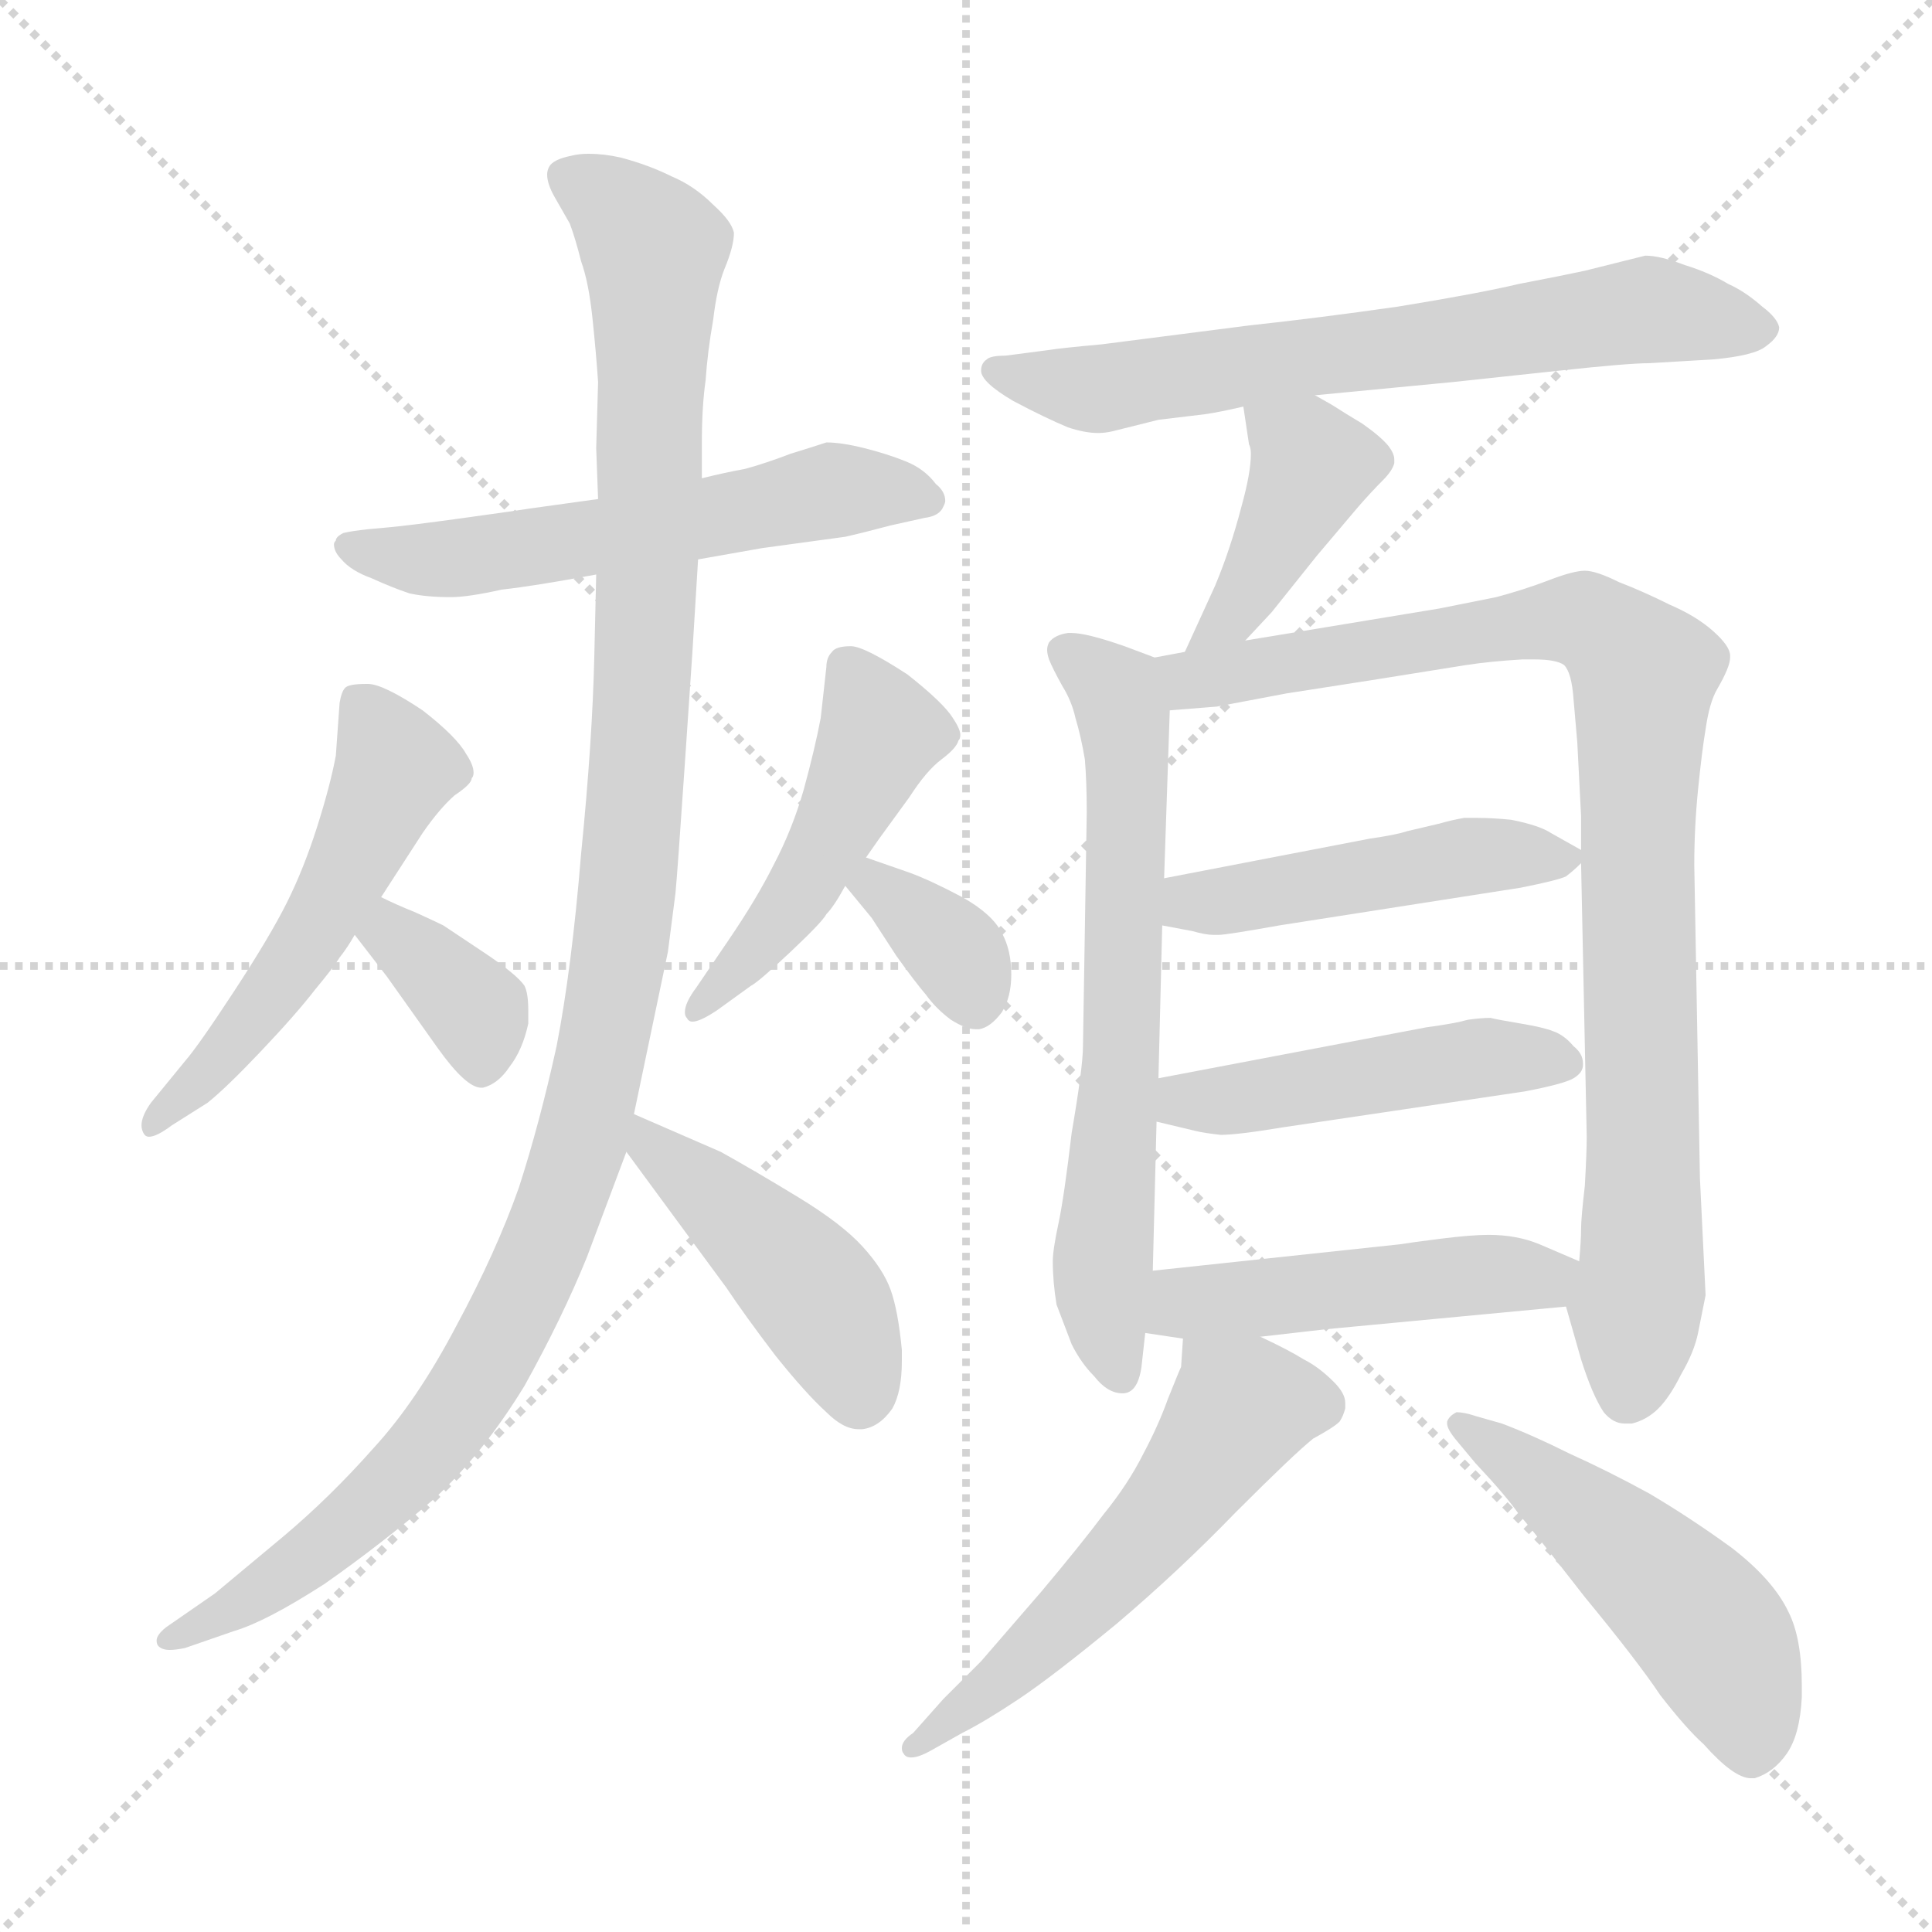 <svg xmlns="http://www.w3.org/2000/svg" version="1.1" viewBox="0 0 1024 1024">
  <g stroke="lightgray" stroke-dasharray="1,1" stroke-width="1" transform="scale(4, 4)">
    <line x1="0" y1="0" x2="256" y2="256" />
    <line x1="256" y1="0" x2="0" y2="256" />
    <line x1="128" y1="0" x2="128" y2="256" />
    <line x1="0" y1="128" x2="256" y2="128" />
  </g>
  <g transform="scale(1.0, -1.0) translate(0.0, -796.50)">
    <style type="text/css">
      
        @keyframes keyframes0 {
          from {
            stroke: blue;
            stroke-dashoffset: 570;
            stroke-width: 128;
          }
          65% {
            animation-timing-function: step-end;
            stroke: blue;
            stroke-dashoffset: 0;
            stroke-width: 128;
          }
          to {
            stroke: black;
            stroke-width: 1024;
          }
        }
        #make-me-a-hanzi-animation-0 {
          animation: keyframes0 0.714s both;
          animation-delay: 0s;
          animation-timing-function: linear;
        }
      
        @keyframes keyframes1 {
          from {
            stroke: blue;
            stroke-dashoffset: 529;
            stroke-width: 128;
          }
          63% {
            animation-timing-function: step-end;
            stroke: blue;
            stroke-dashoffset: 0;
            stroke-width: 128;
          }
          to {
            stroke: black;
            stroke-width: 1024;
          }
        }
        #make-me-a-hanzi-animation-1 {
          animation: keyframes1 0.681s both;
          animation-delay: 0.714s;
          animation-timing-function: linear;
        }
      
        @keyframes keyframes2 {
          from {
            stroke: blue;
            stroke-dashoffset: 358;
            stroke-width: 128;
          }
          54% {
            animation-timing-function: step-end;
            stroke: blue;
            stroke-dashoffset: 0;
            stroke-width: 128;
          }
          to {
            stroke: black;
            stroke-width: 1024;
          }
        }
        #make-me-a-hanzi-animation-2 {
          animation: keyframes2 0.541s both;
          animation-delay: 1.394s;
          animation-timing-function: linear;
        }
      
        @keyframes keyframes3 {
          from {
            stroke: blue;
            stroke-dashoffset: 476;
            stroke-width: 128;
          }
          61% {
            animation-timing-function: step-end;
            stroke: blue;
            stroke-dashoffset: 0;
            stroke-width: 128;
          }
          to {
            stroke: black;
            stroke-width: 1024;
          }
        }
        #make-me-a-hanzi-animation-3 {
          animation: keyframes3 0.637s both;
          animation-delay: 1.936s;
          animation-timing-function: linear;
        }
      
        @keyframes keyframes4 {
          from {
            stroke: blue;
            stroke-dashoffset: 347;
            stroke-width: 128;
          }
          53% {
            animation-timing-function: step-end;
            stroke: blue;
            stroke-dashoffset: 0;
            stroke-width: 128;
          }
          to {
            stroke: black;
            stroke-width: 1024;
          }
        }
        #make-me-a-hanzi-animation-4 {
          animation: keyframes4 0.532s both;
          animation-delay: 2.573s;
          animation-timing-function: linear;
        }
      
        @keyframes keyframes5 {
          from {
            stroke: blue;
            stroke-dashoffset: 1147;
            stroke-width: 128;
          }
          79% {
            animation-timing-function: step-end;
            stroke: blue;
            stroke-dashoffset: 0;
            stroke-width: 128;
          }
          to {
            stroke: black;
            stroke-width: 1024;
          }
        }
        #make-me-a-hanzi-animation-5 {
          animation: keyframes5 1.183s both;
          animation-delay: 3.105s;
          animation-timing-function: linear;
        }
      
        @keyframes keyframes6 {
          from {
            stroke: blue;
            stroke-dashoffset: 447;
            stroke-width: 128;
          }
          59% {
            animation-timing-function: step-end;
            stroke: blue;
            stroke-dashoffset: 0;
            stroke-width: 128;
          }
          to {
            stroke: black;
            stroke-width: 1024;
          }
        }
        #make-me-a-hanzi-animation-6 {
          animation: keyframes6 0.614s both;
          animation-delay: 4.289s;
          animation-timing-function: linear;
        }
      
        @keyframes keyframes7 {
          from {
            stroke: blue;
            stroke-dashoffset: 664;
            stroke-width: 128;
          }
          68% {
            animation-timing-function: step-end;
            stroke: blue;
            stroke-dashoffset: 0;
            stroke-width: 128;
          }
          to {
            stroke: black;
            stroke-width: 1024;
          }
        }
        #make-me-a-hanzi-animation-7 {
          animation: keyframes7 0.79s both;
          animation-delay: 4.903s;
          animation-timing-function: linear;
        }
      
        @keyframes keyframes8 {
          from {
            stroke: blue;
            stroke-dashoffset: 410;
            stroke-width: 128;
          }
          57% {
            animation-timing-function: step-end;
            stroke: blue;
            stroke-dashoffset: 0;
            stroke-width: 128;
          }
          to {
            stroke: black;
            stroke-width: 1024;
          }
        }
        #make-me-a-hanzi-animation-8 {
          animation: keyframes8 0.584s both;
          animation-delay: 5.693s;
          animation-timing-function: linear;
        }
      
        @keyframes keyframes9 {
          from {
            stroke: blue;
            stroke-dashoffset: 655;
            stroke-width: 128;
          }
          68% {
            animation-timing-function: step-end;
            stroke: blue;
            stroke-dashoffset: 0;
            stroke-width: 128;
          }
          to {
            stroke: black;
            stroke-width: 1024;
          }
        }
        #make-me-a-hanzi-animation-9 {
          animation: keyframes9 0.783s both;
          animation-delay: 6.277s;
          animation-timing-function: linear;
        }
      
        @keyframes keyframes10 {
          from {
            stroke: blue;
            stroke-dashoffset: 907;
            stroke-width: 128;
          }
          75% {
            animation-timing-function: step-end;
            stroke: blue;
            stroke-dashoffset: 0;
            stroke-width: 128;
          }
          to {
            stroke: black;
            stroke-width: 1024;
          }
        }
        #make-me-a-hanzi-animation-10 {
          animation: keyframes10 0.988s both;
          animation-delay: 7.06s;
          animation-timing-function: linear;
        }
      
        @keyframes keyframes11 {
          from {
            stroke: blue;
            stroke-dashoffset: 469;
            stroke-width: 128;
          }
          60% {
            animation-timing-function: step-end;
            stroke: blue;
            stroke-dashoffset: 0;
            stroke-width: 128;
          }
          to {
            stroke: black;
            stroke-width: 1024;
          }
        }
        #make-me-a-hanzi-animation-11 {
          animation: keyframes11 0.632s both;
          animation-delay: 8.048s;
          animation-timing-function: linear;
        }
      
        @keyframes keyframes12 {
          from {
            stroke: blue;
            stroke-dashoffset: 471;
            stroke-width: 128;
          }
          61% {
            animation-timing-function: step-end;
            stroke: blue;
            stroke-dashoffset: 0;
            stroke-width: 128;
          }
          to {
            stroke: black;
            stroke-width: 1024;
          }
        }
        #make-me-a-hanzi-animation-12 {
          animation: keyframes12 0.633s both;
          animation-delay: 8.68s;
          animation-timing-function: linear;
        }
      
        @keyframes keyframes13 {
          from {
            stroke: blue;
            stroke-dashoffset: 477;
            stroke-width: 128;
          }
          61% {
            animation-timing-function: step-end;
            stroke: blue;
            stroke-dashoffset: 0;
            stroke-width: 128;
          }
          to {
            stroke: black;
            stroke-width: 1024;
          }
        }
        #make-me-a-hanzi-animation-13 {
          animation: keyframes13 0.638s both;
          animation-delay: 9.313s;
          animation-timing-function: linear;
        }
      
        @keyframes keyframes14 {
          from {
            stroke: blue;
            stroke-dashoffset: 550;
            stroke-width: 128;
          }
          64% {
            animation-timing-function: step-end;
            stroke: blue;
            stroke-dashoffset: 0;
            stroke-width: 128;
          }
          to {
            stroke: black;
            stroke-width: 1024;
          }
        }
        #make-me-a-hanzi-animation-14 {
          animation: keyframes14 0.698s both;
          animation-delay: 9.951s;
          animation-timing-function: linear;
        }
      
        @keyframes keyframes15 {
          from {
            stroke: blue;
            stroke-dashoffset: 499;
            stroke-width: 128;
          }
          62% {
            animation-timing-function: step-end;
            stroke: blue;
            stroke-dashoffset: 0;
            stroke-width: 128;
          }
          to {
            stroke: black;
            stroke-width: 1024;
          }
        }
        #make-me-a-hanzi-animation-15 {
          animation: keyframes15 0.656s both;
          animation-delay: 10.649s;
          animation-timing-function: linear;
        }
      
    </style>
    
      <path d="M 370 500 L 404 506 L 448 512 Q 457 514 472 518 L 490 522 Q 498 523 500 528 Q 501 530 501 531 Q 501 536 496 540 Q 490 548 480 552 Q 470 556 458 559 Q 446 562 438 562 Q 432 560 419 556 Q 406 551 395 548 Q 384 546 372 543 L 317 532 L 281 527 Q 275 526 246 522 Q 217 518 206 517 L 195 516 Q 186 515 182 514 Q 178 512 178 510 Q 177 509 177 508 Q 177 504 181 500 Q 186 494 197 490 Q 208 485 217 482 Q 226 480 239 480 Q 248 480 266 484 Q 284 486 316 492 L 370 500 Z" fill="lightgray" />
    
      <path d="M 202 321 L 224 355 Q 233 368 241 375 Q 250 381 250 384 Q 251 385 251 387 Q 251 391 247 397 Q 242 406 224 420 Q 203 434 195 434 L 194 434 Q 185 434 183 432 Q 181 430 180 424 L 178 396 Q 175 380 168 358 Q 161 336 152 318 Q 143 300 124 271 Q 105 242 98 234 L 80 212 Q 75 205 75 200 Q 75 198 76 196 Q 77 194 79 194 Q 83 194 91 200 L 110 212 Q 120 220 138 239 Q 157 259 167 272 Q 177 284 180 289 Q 184 294 188 301 L 202 321 Z" fill="lightgray" />
    
      <path d="M 188 301 L 205 279 L 232 241 Q 247 220 255 220 L 256 220 Q 264 222 270 231 Q 277 240 280 254 L 280 261 Q 280 270 278 274 Q 274 280 256 292 L 235 306 Q 231 308 220 313 Q 210 317 202 321 C 175 334 170 325 188 301 Z" fill="lightgray" />
    
      <path d="M 459 342 L 466 352 L 482 374 Q 491 388 499 394 Q 507 400 508 404 Q 509 405 509 407 Q 509 410 505 416 Q 500 424 481 439 Q 458 454 451 454 Q 443 454 441 451 Q 438 448 438 443 L 435 416 Q 432 400 426 378 Q 420 357 410 338 Q 401 320 386 298 L 369 273 Q 363 265 363 260 Q 363 258 364 257 Q 365 255 367 255 Q 371 255 380 261 L 398 274 Q 402 276 419 292 Q 436 308 438 312 Q 442 316 448 327 L 459 342 Z" fill="lightgray" />
    
      <path d="M 448 327 L 462 310 L 475 290 Q 485 276 491 269 Q 496 262 504 256 Q 512 251 517 251 L 519 251 Q 525 252 531 260 Q 536 268 536 280 Q 536 293 531 302 Q 526 312 510 321 Q 493 330 482 334 L 459 342 C 431 352 429 350 448 327 Z" fill="lightgray" />
    
      <path d="M 316 492 L 315 449 Q 314 404 308 344 Q 303 283 295 242 Q 286 201 275 167 Q 263 133 242 94 Q 221 54 198 29 Q 175 3 150 -18 L 114 -48 L 88 -66 Q 83 -70 83 -73 Q 83 -75 84 -76 Q 86 -78 90 -78 Q 93 -78 98 -77 L 124 -68 Q 141 -63 172 -43 Q 202 -22 230 2 Q 256 26 278 62 Q 298 98 311 130 L 332 186 L 336 206 L 354 292 L 358 323 Q 359 333 363 392 L 367 451 L 370 500 L 372 543 L 372 562 Q 372 581 374 595 Q 375 610 378 627 Q 380 644 384 654 Q 389 666 389 673 Q 388 679 378 688 Q 368 698 356 703 Q 344 709 329 713 Q 320 715 312 715 Q 307 715 303 714 Q 293 712 291 708 Q 290 706 290 704 Q 290 699 294 692 L 302 678 Q 305 670 308 658 Q 312 647 314 628 Q 316 609 317 594 L 316 559 L 317 532 L 316 492 Z" fill="lightgray" />
    
      <path d="M 332 186 L 357 152 L 385 114 Q 395 99 411 78 Q 427 58 438 48 Q 447 39 455 39 L 457 39 Q 466 40 473 50 Q 478 59 478 75 L 478 81 Q 476 102 472 113 Q 468 124 457 136 Q 446 148 423 162 Q 400 176 382 186 L 336 206 C 309 218 314 210 332 186 Z" fill="lightgray" />
    
      <path d="M 697 587 L 770 594 L 826 600 Q 863 604 874 604 L 908 606 Q 930 608 936 613 Q 943 618 943 623 Q 942 628 934 634 Q 925 642 916 646 Q 906 652 893 656 Q 880 661 872 661 L 860 658 L 840 653 Q 826 650 805 646 Q 784 641 741 634 Q 699 628 662 624 L 584 614 Q 562 612 556 611 L 533 608 Q 525 608 523 606 Q 520 604 520 600 Q 520 594 537 584 Q 554 575 566 570 Q 575 567 582 567 Q 586 567 590 568 L 614 574 L 639 577 Q 646 578 659 581 L 697 587 Z" fill="lightgray" />
    
      <path d="M 660 457 L 674 472 L 698 502 L 720 528 Q 727 536 733 542 Q 738 547 739 551 L 739 553 Q 739 556 736 560 Q 732 565 722 572 Q 712 578 709 580 Q 706 582 697 587 C 671 602 655 611 659 581 L 662 561 Q 663 559 663 556 Q 663 546 658 528 Q 652 505 644 486 L 628 451 C 616 424 640 435 660 457 Z" fill="lightgray" />
    
      <path d="M 612 448 L 596 454 Q 576 461 568 461 L 566 461 Q 559 460 556 456 Q 555 454 555 452 Q 555 450 556 447 Q 558 442 563 433 Q 568 425 570 416 Q 573 406 575 394 Q 576 382 576 366 L 574 242 Q 574 231 568 196 Q 564 162 561 148 Q 558 134 558 128 Q 558 117 560 105 L 568 84 Q 573 74 580 67 Q 587 58 595 58 Q 603 58 605 72 L 607 90 L 611 123 L 613 202 L 614 225 L 616 306 L 617 331 L 620 420 C 621 445 621 445 612 448 Z" fill="lightgray" />
    
      <path d="M 830 104 L 838 76 Q 844 57 850 48 Q 855 42 861 42 L 865 42 Q 873 44 879 50 Q 885 56 891 68 Q 898 80 900 90 L 904 110 L 901 172 L 898 338 Q 898 358 900 378 Q 902 398 904 410 Q 906 424 910 431 Q 917 443 917 448 L 917 449 Q 917 454 908 462 Q 899 470 885 476 Q 871 483 858 488 Q 846 494 840 494 Q 834 494 821 489 Q 808 484 793 480 L 763 474 L 660 457 L 628 451 L 612 448 C 583 442 590 418 620 420 L 645 422 L 682 429 L 727 436 L 777 444 Q 790 446 807 447 L 813 447 Q 825 447 829 444 Q 833 440 834 426 L 836 403 L 838 364 L 838 346 L 838 339 L 841 194 Q 841 186 840 168 Q 838 151 838 145 Q 838 139 837 128 C 835 98 825 121 830 104 Z" fill="lightgray" />
    
      <path d="M 838 346 L 822 355 Q 816 359 801 362 Q 791 363 783 363 L 776 363 Q 770 362 763 360 L 746 356 Q 740 354 726 352 L 617 331 C 588 325 587 312 616 306 L 632 303 Q 639 301 643 301 L 646 301 Q 650 301 678 306 L 806 326 Q 826 330 830 332 Q 834 335 838 339 C 843 343 843 343 838 346 Z" fill="lightgray" />
    
      <path d="M 613 202 L 634 197 Q 638 196 647 195 Q 656 195 680 199 L 808 218 Q 829 222 834 225 Q 839 228 839 232 L 839 233 Q 839 238 834 242 Q 829 248 823 250 Q 818 252 806 254 Q 794 256 790 257 Q 785 257 778 256 Q 771 254 756 252 L 614 225 C 585 219 584 209 613 202 Z" fill="lightgray" />
    
      <path d="M 668 88 L 703 92 L 830 104 C 860 107 865 116 837 128 L 816 137 Q 804 142 789 142 Q 780 142 764 140 Q 748 138 742 137 L 611 123 C 581 120 577 94 607 90 L 627 87 L 668 88 Z" fill="lightgray" />
    
      <path d="M 627 87 L 626 72 Q 625 70 619 55 Q 614 41 606 26 Q 598 10 585 -6 Q 573 -22 552 -47 L 520 -84 L 500 -104 L 484 -122 Q 478 -126 478 -130 Q 478 -132 479 -133 Q 480 -135 483 -135 Q 487 -135 494 -131 L 510 -122 Q 522 -116 540 -104 Q 558 -92 592 -64 Q 625 -36 655 -5 Q 686 26 696 34 Q 707 40 710 43 Q 712 46 713 50 L 713 53 Q 713 58 707 64 Q 699 72 691 76 Q 683 81 668 88 C 641 101 628 107 627 87 Z" fill="lightgray" />
    
      <path d="M 782 21 Q 798 4 805 -6 Q 812 -14 840 -50 Q 868 -84 880 -102 Q 894 -120 903 -128 Q 919 -146 928 -146 L 930 -146 Q 940 -143 947 -133 Q 954 -123 955 -103 L 955 -97 Q 955 -72 948 -58 Q 940 -41 918 -24 Q 896 -8 874 5 Q 852 17 832 26 Q 812 36 796 42 L 782 46 Q 776 48 772 48 Q 768 46 767 43 L 767 42 Q 767 39 772 33 L 782 21 Z" fill="lightgray" />
    
    
      <clipPath id="make-me-a-hanzi-clip-0">
        <path d="M 370 500 L 404 506 L 448 512 Q 457 514 472 518 L 490 522 Q 498 523 500 528 Q 501 530 501 531 Q 501 536 496 540 Q 490 548 480 552 Q 470 556 458 559 Q 446 562 438 562 Q 432 560 419 556 Q 406 551 395 548 Q 384 546 372 543 L 317 532 L 281 527 Q 275 526 246 522 Q 217 518 206 517 L 195 516 Q 186 515 182 514 Q 178 512 178 510 Q 177 509 177 508 Q 177 504 181 500 Q 186 494 197 490 Q 208 485 217 482 Q 226 480 239 480 Q 248 480 266 484 Q 284 486 316 492 L 370 500 Z" />
      </clipPath>
      <path clip-path="url(#make-me-a-hanzi-clip-0)" d="M 183 506 L 234 500 L 448 537 L 493 532" fill="none" id="make-me-a-hanzi-animation-0" stroke-dasharray="442 884" stroke-linecap="round" />
    
      <clipPath id="make-me-a-hanzi-clip-1">
        <path d="M 202 321 L 224 355 Q 233 368 241 375 Q 250 381 250 384 Q 251 385 251 387 Q 251 391 247 397 Q 242 406 224 420 Q 203 434 195 434 L 194 434 Q 185 434 183 432 Q 181 430 180 424 L 178 396 Q 175 380 168 358 Q 161 336 152 318 Q 143 300 124 271 Q 105 242 98 234 L 80 212 Q 75 205 75 200 Q 75 198 76 196 Q 77 194 79 194 Q 83 194 91 200 L 110 212 Q 120 220 138 239 Q 157 259 167 272 Q 177 284 180 289 Q 184 294 188 301 L 202 321 Z" />
      </clipPath>
      <path clip-path="url(#make-me-a-hanzi-clip-1)" d="M 190 425 L 210 390 L 192 351 L 150 278 L 80 199" fill="none" id="make-me-a-hanzi-animation-1" stroke-dasharray="401 802" stroke-linecap="round" />
    
      <clipPath id="make-me-a-hanzi-clip-2">
        <path d="M 188 301 L 205 279 L 232 241 Q 247 220 255 220 L 256 220 Q 264 222 270 231 Q 277 240 280 254 L 280 261 Q 280 270 278 274 Q 274 280 256 292 L 235 306 Q 231 308 220 313 Q 210 317 202 321 C 175 334 170 325 188 301 Z" />
      </clipPath>
      <path clip-path="url(#make-me-a-hanzi-clip-2)" d="M 203 313 L 252 260 L 256 230" fill="none" id="make-me-a-hanzi-animation-2" stroke-dasharray="230 460" stroke-linecap="round" />
    
      <clipPath id="make-me-a-hanzi-clip-3">
        <path d="M 459 342 L 466 352 L 482 374 Q 491 388 499 394 Q 507 400 508 404 Q 509 405 509 407 Q 509 410 505 416 Q 500 424 481 439 Q 458 454 451 454 Q 443 454 441 451 Q 438 448 438 443 L 435 416 Q 432 400 426 378 Q 420 357 410 338 Q 401 320 386 298 L 369 273 Q 363 265 363 260 Q 363 258 364 257 Q 365 255 367 255 Q 371 255 380 261 L 398 274 Q 402 276 419 292 Q 436 308 438 312 Q 442 316 448 327 L 459 342 Z" />
      </clipPath>
      <path clip-path="url(#make-me-a-hanzi-clip-3)" d="M 449 444 L 467 409 L 462 397 L 421 320 L 368 260" fill="none" id="make-me-a-hanzi-animation-3" stroke-dasharray="348 696" stroke-linecap="round" />
    
      <clipPath id="make-me-a-hanzi-clip-4">
        <path d="M 448 327 L 462 310 L 475 290 Q 485 276 491 269 Q 496 262 504 256 Q 512 251 517 251 L 519 251 Q 525 252 531 260 Q 536 268 536 280 Q 536 293 531 302 Q 526 312 510 321 Q 493 330 482 334 L 459 342 C 431 352 429 350 448 327 Z" />
      </clipPath>
      <path clip-path="url(#make-me-a-hanzi-clip-4)" d="M 456 327 L 472 322 L 502 296 L 518 265" fill="none" id="make-me-a-hanzi-animation-4" stroke-dasharray="219 438" stroke-linecap="round" />
    
      <clipPath id="make-me-a-hanzi-clip-5">
        <path d="M 316 492 L 315 449 Q 314 404 308 344 Q 303 283 295 242 Q 286 201 275 167 Q 263 133 242 94 Q 221 54 198 29 Q 175 3 150 -18 L 114 -48 L 88 -66 Q 83 -70 83 -73 Q 83 -75 84 -76 Q 86 -78 90 -78 Q 93 -78 98 -77 L 124 -68 Q 141 -63 172 -43 Q 202 -22 230 2 Q 256 26 278 62 Q 298 98 311 130 L 332 186 L 336 206 L 354 292 L 358 323 Q 359 333 363 392 L 367 451 L 370 500 L 372 543 L 372 562 Q 372 581 374 595 Q 375 610 378 627 Q 380 644 384 654 Q 389 666 389 673 Q 388 679 378 688 Q 368 698 356 703 Q 344 709 329 713 Q 320 715 312 715 Q 307 715 303 714 Q 293 712 291 708 Q 290 706 290 704 Q 290 699 294 692 L 302 678 Q 305 670 308 658 Q 312 647 314 628 Q 316 609 317 594 L 316 559 L 317 532 L 316 492 Z" />
      </clipPath>
      <path clip-path="url(#make-me-a-hanzi-clip-5)" d="M 301 703 L 328 686 L 347 659 L 336 363 L 326 275 L 307 187 L 276 107 L 229 32 L 180 -16 L 125 -55 L 88 -73" fill="none" id="make-me-a-hanzi-animation-5" stroke-dasharray="1019 2038" stroke-linecap="round" />
    
      <clipPath id="make-me-a-hanzi-clip-6">
        <path d="M 332 186 L 357 152 L 385 114 Q 395 99 411 78 Q 427 58 438 48 Q 447 39 455 39 L 457 39 Q 466 40 473 50 Q 478 59 478 75 L 478 81 Q 476 102 472 113 Q 468 124 457 136 Q 446 148 423 162 Q 400 176 382 186 L 336 206 C 309 218 314 210 332 186 Z" />
      </clipPath>
      <path clip-path="url(#make-me-a-hanzi-clip-6)" d="M 340 200 L 344 189 L 435 106 L 456 54" fill="none" id="make-me-a-hanzi-animation-6" stroke-dasharray="319 638" stroke-linecap="round" />
    
      <clipPath id="make-me-a-hanzi-clip-7">
        <path d="M 697 587 L 770 594 L 826 600 Q 863 604 874 604 L 908 606 Q 930 608 936 613 Q 943 618 943 623 Q 942 628 934 634 Q 925 642 916 646 Q 906 652 893 656 Q 880 661 872 661 L 860 658 L 840 653 Q 826 650 805 646 Q 784 641 741 634 Q 699 628 662 624 L 584 614 Q 562 612 556 611 L 533 608 Q 525 608 523 606 Q 520 604 520 600 Q 520 594 537 584 Q 554 575 566 570 Q 575 567 582 567 Q 586 567 590 568 L 614 574 L 639 577 Q 646 578 659 581 L 697 587 Z" />
      </clipPath>
      <path clip-path="url(#make-me-a-hanzi-clip-7)" d="M 528 600 L 591 591 L 869 632 L 932 623" fill="none" id="make-me-a-hanzi-animation-7" stroke-dasharray="536 1072" stroke-linecap="round" />
    
      <clipPath id="make-me-a-hanzi-clip-8">
        <path d="M 660 457 L 674 472 L 698 502 L 720 528 Q 727 536 733 542 Q 738 547 739 551 L 739 553 Q 739 556 736 560 Q 732 565 722 572 Q 712 578 709 580 Q 706 582 697 587 C 671 602 655 611 659 581 L 662 561 Q 663 559 663 556 Q 663 546 658 528 Q 652 505 644 486 L 628 451 C 616 424 640 435 660 457 Z" />
      </clipPath>
      <path clip-path="url(#make-me-a-hanzi-clip-8)" d="M 666 577 L 692 557 L 693 543 L 659 479 L 633 456" fill="none" id="make-me-a-hanzi-animation-8" stroke-dasharray="282 564" stroke-linecap="round" />
    
      <clipPath id="make-me-a-hanzi-clip-9">
        <path d="M 612 448 L 596 454 Q 576 461 568 461 L 566 461 Q 559 460 556 456 Q 555 454 555 452 Q 555 450 556 447 Q 558 442 563 433 Q 568 425 570 416 Q 573 406 575 394 Q 576 382 576 366 L 574 242 Q 574 231 568 196 Q 564 162 561 148 Q 558 134 558 128 Q 558 117 560 105 L 568 84 Q 573 74 580 67 Q 587 58 595 58 Q 603 58 605 72 L 607 90 L 611 123 L 613 202 L 614 225 L 616 306 L 617 331 L 620 420 C 621 445 621 445 612 448 Z" />
      </clipPath>
      <path clip-path="url(#make-me-a-hanzi-clip-9)" d="M 564 452 L 592 428 L 598 398 L 595 246 L 584 114 L 594 68" fill="none" id="make-me-a-hanzi-animation-9" stroke-dasharray="527 1054" stroke-linecap="round" />
    
      <clipPath id="make-me-a-hanzi-clip-10">
        <path d="M 830 104 L 838 76 Q 844 57 850 48 Q 855 42 861 42 L 865 42 Q 873 44 879 50 Q 885 56 891 68 Q 898 80 900 90 L 904 110 L 901 172 L 898 338 Q 898 358 900 378 Q 902 398 904 410 Q 906 424 910 431 Q 917 443 917 448 L 917 449 Q 917 454 908 462 Q 899 470 885 476 Q 871 483 858 488 Q 846 494 840 494 Q 834 494 821 489 Q 808 484 793 480 L 763 474 L 660 457 L 628 451 L 612 448 C 583 442 590 418 620 420 L 645 422 L 682 429 L 727 436 L 777 444 Q 790 446 807 447 L 813 447 Q 825 447 829 444 Q 833 440 834 426 L 836 403 L 838 364 L 838 346 L 838 339 L 841 194 Q 841 186 840 168 Q 838 151 838 145 Q 838 139 837 128 C 835 98 825 121 830 104 Z" />
      </clipPath>
      <path clip-path="url(#make-me-a-hanzi-clip-10)" d="M 617 442 L 631 436 L 648 438 L 821 468 L 843 467 L 864 449 L 871 438 L 871 147 L 863 58" fill="none" id="make-me-a-hanzi-animation-10" stroke-dasharray="779 1558" stroke-linecap="round" />
    
      <clipPath id="make-me-a-hanzi-clip-11">
        <path d="M 838 346 L 822 355 Q 816 359 801 362 Q 791 363 783 363 L 776 363 Q 770 362 763 360 L 746 356 Q 740 354 726 352 L 617 331 C 588 325 587 312 616 306 L 632 303 Q 639 301 643 301 L 646 301 Q 650 301 678 306 L 806 326 Q 826 330 830 332 Q 834 335 838 339 C 843 343 843 343 838 346 Z" />
      </clipPath>
      <path clip-path="url(#make-me-a-hanzi-clip-11)" d="M 621 312 L 774 342 L 831 343" fill="none" id="make-me-a-hanzi-animation-11" stroke-dasharray="341 682" stroke-linecap="round" />
    
      <clipPath id="make-me-a-hanzi-clip-12">
        <path d="M 613 202 L 634 197 Q 638 196 647 195 Q 656 195 680 199 L 808 218 Q 829 222 834 225 Q 839 228 839 232 L 839 233 Q 839 238 834 242 Q 829 248 823 250 Q 818 252 806 254 Q 794 256 790 257 Q 785 257 778 256 Q 771 254 756 252 L 614 225 C 585 219 584 209 613 202 Z" />
      </clipPath>
      <path clip-path="url(#make-me-a-hanzi-clip-12)" d="M 620 207 L 628 213 L 778 235 L 831 233" fill="none" id="make-me-a-hanzi-animation-12" stroke-dasharray="343 686" stroke-linecap="round" />
    
      <clipPath id="make-me-a-hanzi-clip-13">
        <path d="M 668 88 L 703 92 L 830 104 C 860 107 865 116 837 128 L 816 137 Q 804 142 789 142 Q 780 142 764 140 Q 748 138 742 137 L 611 123 C 581 120 577 94 607 90 L 627 87 L 668 88 Z" />
      </clipPath>
      <path clip-path="url(#make-me-a-hanzi-clip-13)" d="M 613 95 L 627 106 L 829 124" fill="none" id="make-me-a-hanzi-animation-13" stroke-dasharray="349 698" stroke-linecap="round" />
    
      <clipPath id="make-me-a-hanzi-clip-14">
        <path d="M 627 87 L 626 72 Q 625 70 619 55 Q 614 41 606 26 Q 598 10 585 -6 Q 573 -22 552 -47 L 520 -84 L 500 -104 L 484 -122 Q 478 -126 478 -130 Q 478 -132 479 -133 Q 480 -135 483 -135 Q 487 -135 494 -131 L 510 -122 Q 522 -116 540 -104 Q 558 -92 592 -64 Q 625 -36 655 -5 Q 686 26 696 34 Q 707 40 710 43 Q 712 46 713 50 L 713 53 Q 713 58 707 64 Q 699 72 691 76 Q 683 81 668 88 C 641 101 628 107 627 87 Z" />
      </clipPath>
      <path clip-path="url(#make-me-a-hanzi-clip-14)" d="M 700 52 L 658 50 L 612 -12 L 562 -65 L 483 -130" fill="none" id="make-me-a-hanzi-animation-14" stroke-dasharray="422 844" stroke-linecap="round" />
    
      <clipPath id="make-me-a-hanzi-clip-15">
        <path d="M 782 21 Q 798 4 805 -6 Q 812 -14 840 -50 Q 868 -84 880 -102 Q 894 -120 903 -128 Q 919 -146 928 -146 L 930 -146 Q 940 -143 947 -133 Q 954 -123 955 -103 L 955 -97 Q 955 -72 948 -58 Q 940 -41 918 -24 Q 896 -8 874 5 Q 852 17 832 26 Q 812 36 796 42 L 782 46 Q 776 48 772 48 Q 768 46 767 43 L 767 42 Q 767 39 772 33 L 782 21 Z" />
      </clipPath>
      <path clip-path="url(#make-me-a-hanzi-clip-15)" d="M 773 43 L 899 -59 L 915 -83 L 929 -133" fill="none" id="make-me-a-hanzi-animation-15" stroke-dasharray="371 742" stroke-linecap="round" />
    
  </g>
</svg>